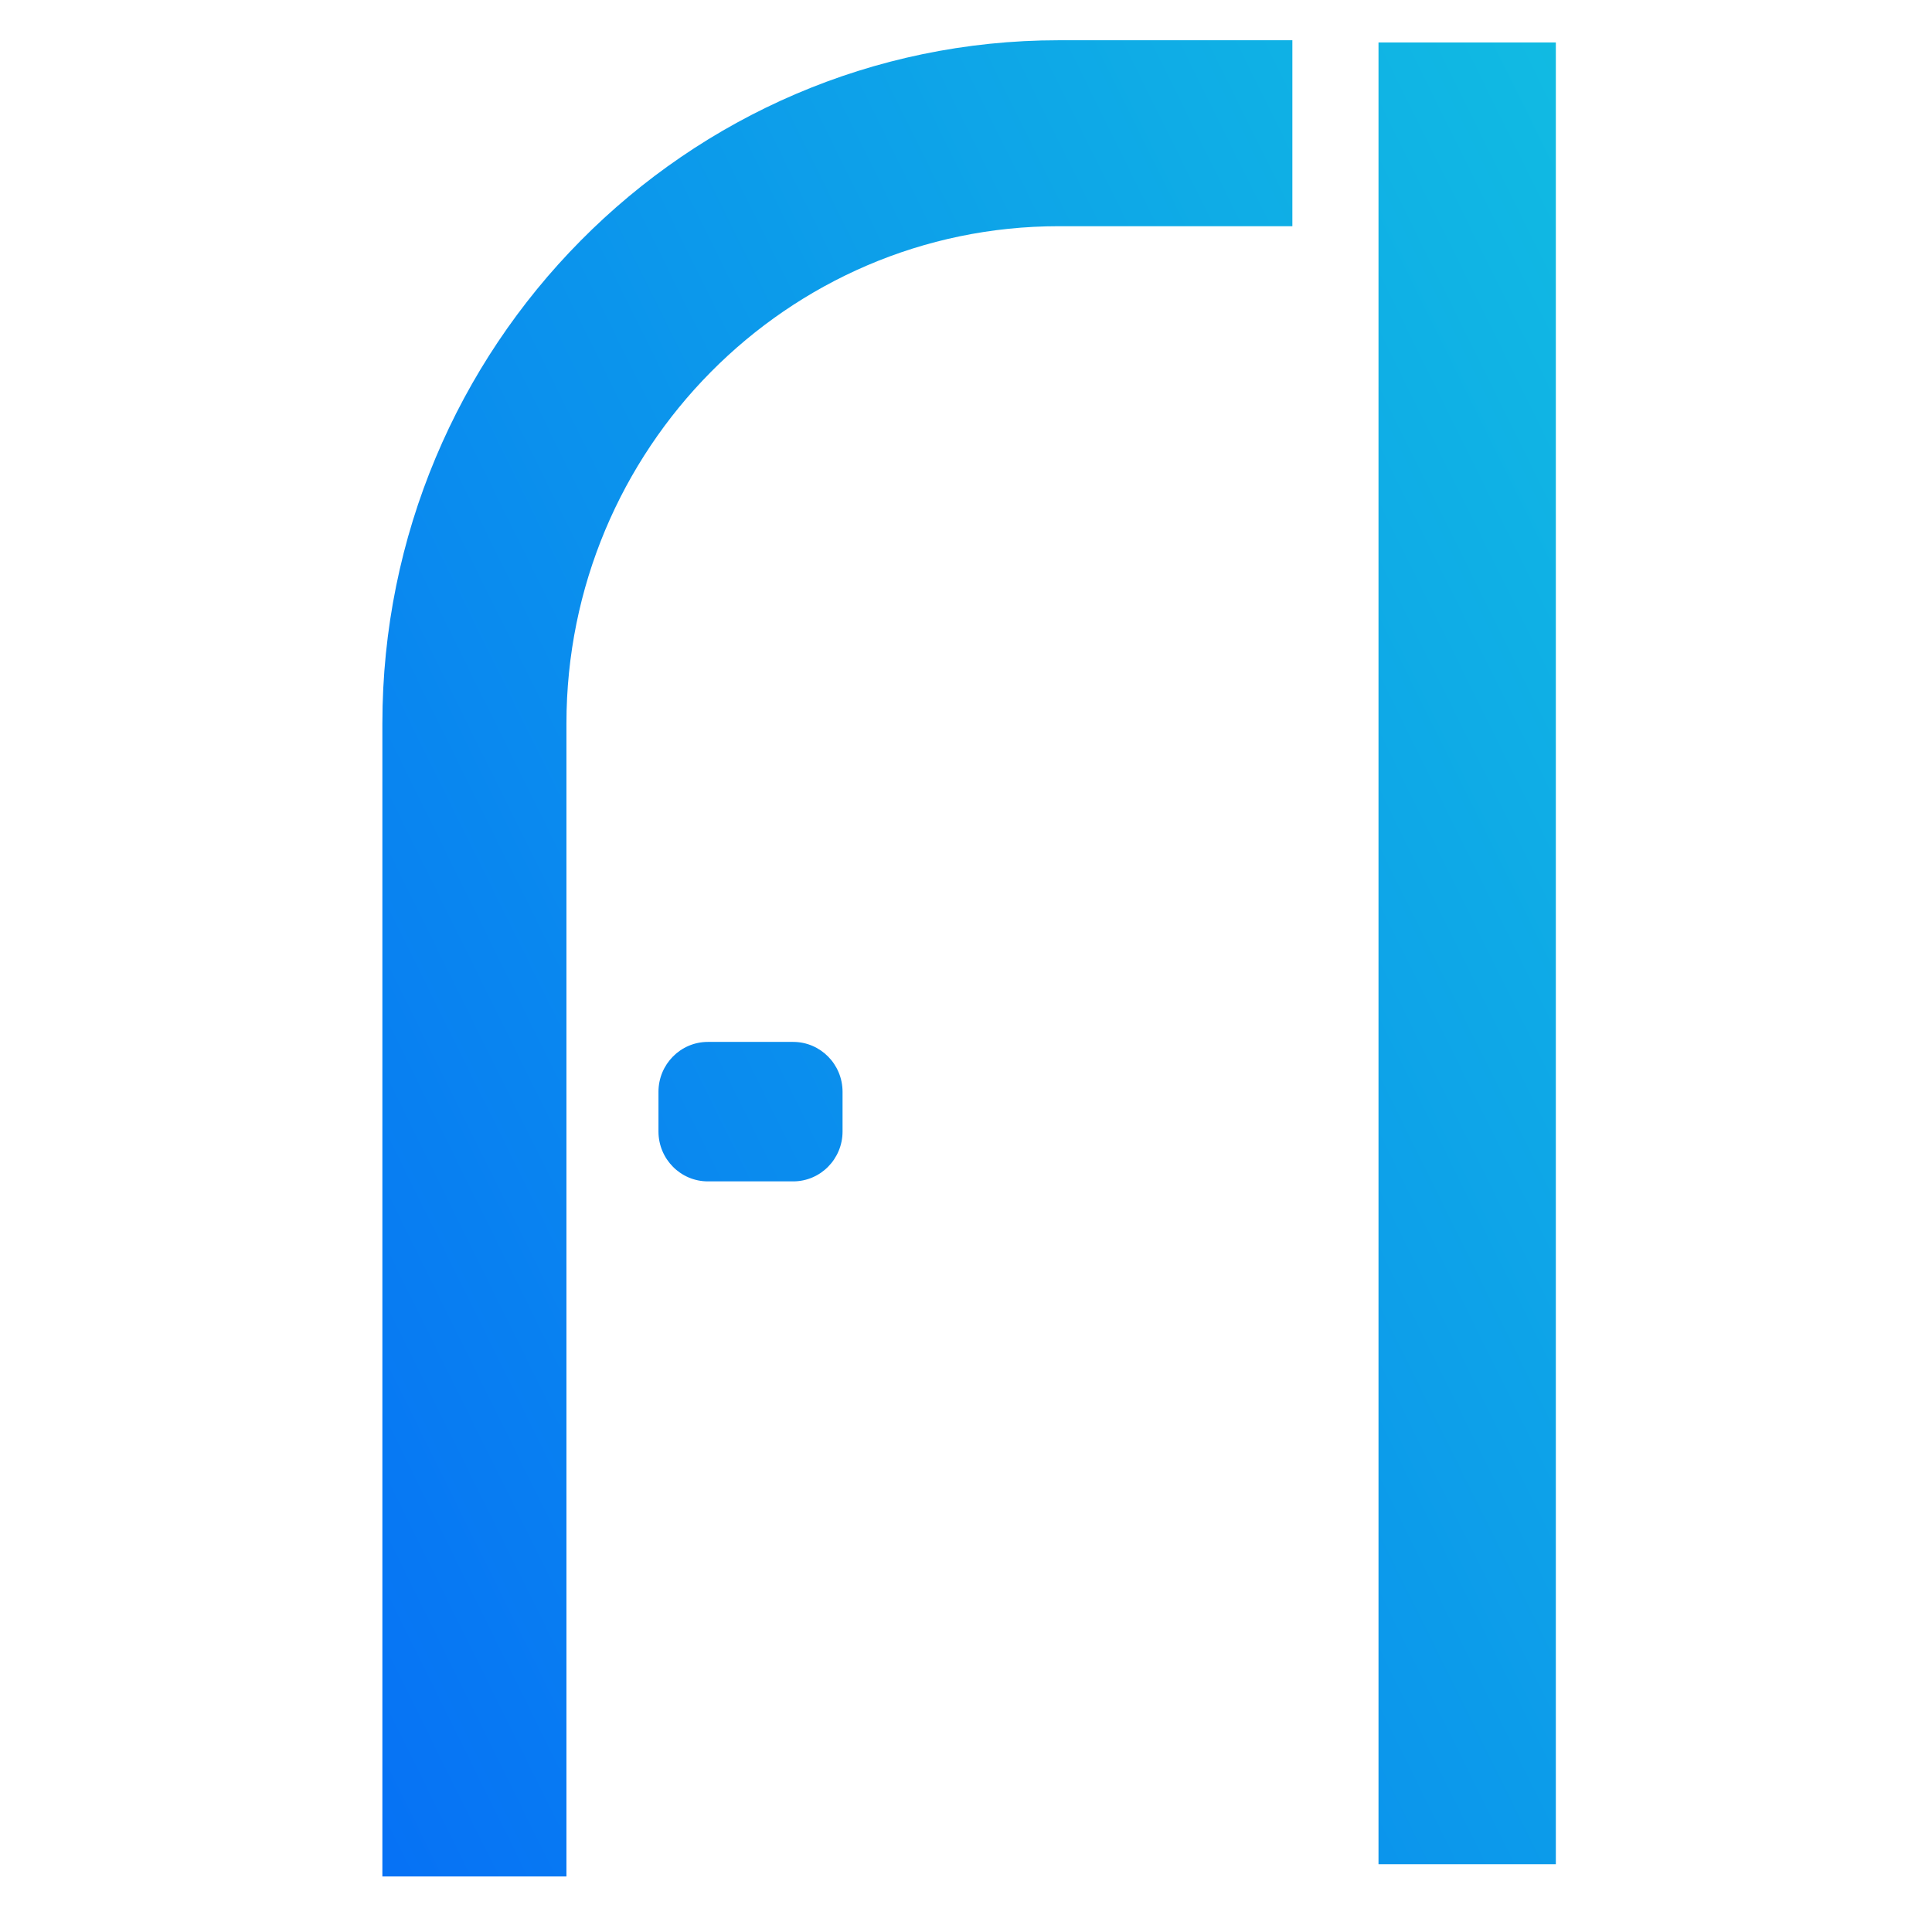 <svg width="96" height="96" viewBox="0 0 96 96" fill="none" xmlns="http://www.w3.org/2000/svg">
<path fill-rule="evenodd" clip-rule="evenodd" d="M52.61 2C34.078 2 19 17.231 19 35.952V93.241H28.146V35.952C28.146 22.325 39.121 11.24 52.61 11.24H64.217V2H52.61ZM68.497 92.632H77.309V2.109H68.497V92.632ZM32.719 54.252C32.719 52.883 33.818 51.772 35.174 51.772H39.411C40.767 51.772 41.866 52.883 41.866 54.252V56.222C41.866 57.592 40.767 58.702 39.411 58.702H35.174C33.818 58.702 32.719 57.592 32.719 56.222V54.252Z" fill="url(#paint0_linear_83_39530)"/>
<defs>
<linearGradient id="paint0_linear_83_39530" x1="48.213" y1="-60.236" x2="-45.778" y2="-13.697" gradientUnits="userSpaceOnUse">
<stop stop-color="#11BCE2"/>
<stop offset="1" stop-color="#0569F7"/>
</linearGradient>
</defs>
</svg>

